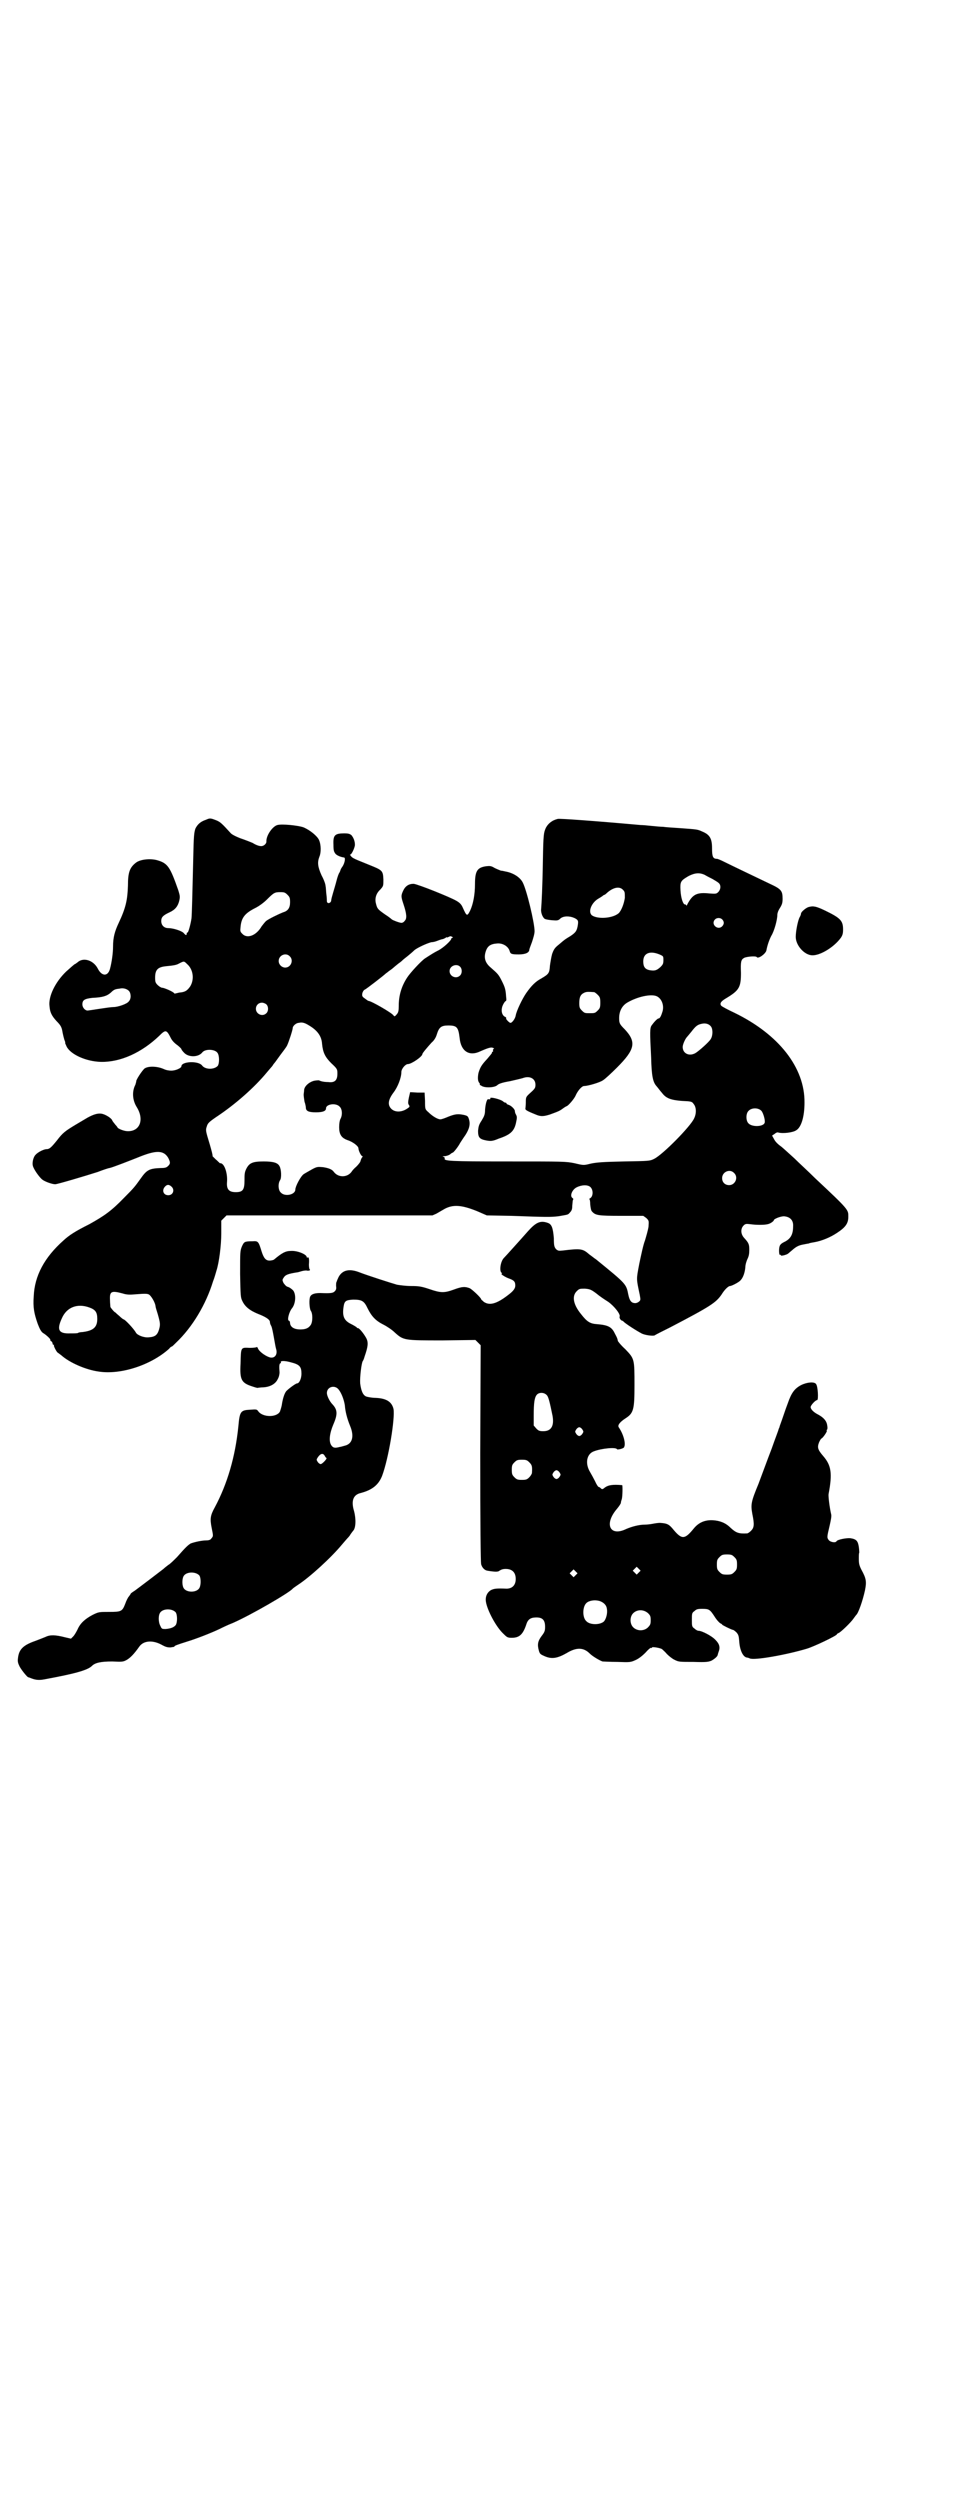 <?xml version="1.0" standalone="no"?>
<!DOCTYPE svg PUBLIC "-//W3C//DTD SVG 20010904//EN"
 "http://www.w3.org/TR/2001/REC-SVG-20010904/DTD/svg10.dtd">
<svg version="1.0" xmlns="http://www.w3.org/2000/svg"
 width="1100pt" height="2850pt" viewBox="0 0 1100 2850"
 preserveAspectRatio="xMidYMid meet">
<g transform="translate(0,2850) scale(0.5,-0.5)"
fill="#000000" stroke="none">
<path d="M470 3831 c-12 -4 -19 -10 -24 -20 -3 -9 -4 -16 -5 -69 -2 -83 -3
-126 -4 -136 -2 -13 -7 -32 -9 -32 -1 0 -2 -1 -2 -3 0 -4 -2 -4 -7 2 -5 5 -24
11 -35 11 -10 0 -16 7 -16 16 0 9 4 13 19 20 13 6 19 14 22 26 2 9 2 11 -2 24
-19 54 -24 62 -49 69 -15 4 -38 2 -48 -6 -14 -11 -18 -22 -18 -52 -1 -33 -5
-51 -21 -85 -9 -19 -13 -33 -13 -54 0 -15 -3 -36 -7 -51 -5 -18 -19 -17 -28 1
-10 19 -33 26 -46 14 -3 -2 -5 -4 -6 -4 -1 0 -11 -9 -20 -17 -25 -24 -41 -57
-38 -79 1 -14 5 -22 16 -34 11 -11 12 -15 14 -27 1 -5 3 -13 4 -16 2 -4 2 -7
2 -7 -1 0 1 -3 3 -8 9 -18 44 -34 78 -35 45 -1 93 21 133 59 15 15 17 15 27
-5 3 -6 9 -12 15 -16 5 -4 9 -8 9 -9 0 -1 3 -5 6 -8 10 -11 33 -11 42 1 7 8
28 7 34 -1 5 -6 5 -24 1 -30 -8 -9 -29 -9 -36 1 -9 11 -47 9 -47 -2 0 -4 -13
-10 -23 -10 -5 0 -12 1 -18 4 -14 6 -34 7 -43 1 -6 -5 -21 -28 -19 -30 0 0 -1
-3 -2 -7 -8 -15 -7 -35 3 -51 18 -29 7 -56 -21 -55 -8 0 -23 6 -23 9 0 0 -2 3
-5 6 -2 3 -6 7 -7 10 -3 6 -17 14 -25 15 -9 1 -18 -2 -31 -9 -5 -3 -17 -10
-27 -16 -25 -15 -30 -19 -43 -36 -13 -16 -17 -20 -24 -20 -6 0 -20 -7 -25 -13
-5 -5 -8 -18 -6 -25 2 -8 14 -25 21 -31 6 -5 23 -11 30 -11 5 0 69 19 97 28
13 5 25 9 27 9 6 1 47 17 72 27 36 14 52 13 62 -4 5 -10 5 -13 0 -18 -4 -4 -7
-5 -17 -5 -26 -1 -32 -4 -46 -24 -13 -18 -14 -20 -38 -44 -29 -30 -45 -41 -79
-60 -32 -16 -46 -25 -59 -37 -44 -39 -66 -81 -68 -127 -2 -26 1 -40 9 -63 5
-13 8 -18 12 -21 7 -4 18 -14 17 -16 -1 0 0 -2 2 -3 2 -1 3 -4 3 -5 0 -2 1 -3
2 -3 2 0 2 -1 1 -1 -1 -2 7 -17 9 -17 0 0 4 -3 8 -6 19 -17 56 -33 85 -37 51
-8 120 15 161 52 2 3 5 5 6 5 1 0 5 4 10 9 37 35 68 87 84 139 4 10 7 22 8 25
6 18 11 58 11 85 l0 29 6 6 6 6 235 0 235 0 9 4 c5 3 14 8 19 11 19 10 38 9
73 -5 l23 -10 55 -1 c83 -3 90 -3 108 -1 23 4 22 3 27 9 4 4 5 8 5 15 1 12 1
12 2 14 1 1 0 3 -2 4 -6 5 0 19 10 24 12 6 25 6 31 1 7 -6 7 -20 1 -25 -3 -2
-4 -3 -3 -3 1 0 2 -5 2 -12 1 -9 2 -14 4 -16 8 -9 14 -10 67 -10 l50 0 7 -5
c6 -6 6 -6 5 -20 -1 -7 -5 -21 -8 -31 -4 -10 -9 -34 -13 -53 -7 -37 -7 -33 1
-71 2 -11 2 -12 -1 -15 -2 -2 -6 -4 -9 -4 -9 0 -13 5 -16 19 -5 25 -4 24 -74
81 -2 1 -8 6 -15 11 -15 13 -19 14 -60 9 -10 -1 -11 -1 -16 3 -4 5 -5 8 -5 25
-2 24 -5 32 -14 35 -17 6 -27 1 -45 -19 -8 -9 -15 -17 -16 -18 -1 -1 -9 -10
-18 -20 -9 -10 -18 -20 -21 -23 -8 -8 -11 -31 -5 -34 1 -1 1 -2 0 -2 -4 0 8
-8 17 -11 11 -4 14 -7 14 -16 0 -7 -5 -13 -17 -22 -26 -20 -42 -24 -55 -15 -3
3 -6 5 -6 6 0 3 -20 22 -26 25 -11 4 -17 4 -36 -3 -22 -8 -30 -8 -56 1 -18 6
-24 7 -42 7 -12 0 -26 2 -32 3 -14 4 -67 21 -85 28 -23 9 -39 6 -48 -10 -2 -4
-4 -9 -4 -9 0 -1 -1 -2 -1 -3 -1 -1 -1 -5 -1 -9 1 -6 0 -9 -3 -12 -4 -4 -8 -5
-33 -4 -12 0 -20 -2 -23 -8 -3 -6 -2 -26 1 -32 5 -6 5 -26 0 -33 -5 -7 -11
-10 -24 -10 -13 0 -22 5 -23 14 0 3 -1 6 -3 6 -4 2 1 21 8 29 8 11 9 31 2 40
-3 3 -8 7 -12 8 -4 1 -7 5 -10 9 -3 7 -3 7 1 13 4 6 11 8 29 11 3 0 8 2 12 3
4 1 10 2 12 1 3 0 6 0 6 1 1 1 0 2 0 2 -1 0 -2 5 -2 11 1 12 0 18 -3 16 -1 -1
-2 0 -2 1 0 6 -21 15 -36 14 -13 0 -21 -5 -39 -20 -2 -1 -6 -2 -10 -2 -8 0
-13 5 -18 21 -7 23 -8 24 -21 23 -18 0 -19 -1 -24 -12 -4 -10 -4 -12 -4 -63 1
-49 1 -53 5 -61 6 -13 17 -22 37 -30 18 -7 26 -13 26 -18 0 -2 1 -6 3 -9 2 -4
4 -15 6 -26 2 -11 4 -23 5 -26 4 -12 -2 -22 -13 -20 -9 2 -24 12 -28 20 -1 3
-3 5 -3 4 0 -1 -7 -2 -16 -2 -21 1 -20 2 -21 -36 -2 -37 2 -44 27 -52 6 -2 12
-4 13 -3 1 0 6 1 12 1 16 1 28 8 33 19 3 5 4 12 4 15 -1 13 -1 20 2 21 1 0 2
1 1 2 -2 4 9 4 23 0 20 -5 24 -10 24 -26 0 -11 -5 -22 -10 -22 -3 0 -18 -11
-24 -17 -5 -5 -9 -19 -11 -33 -1 -5 -3 -11 -4 -14 -7 -14 -40 -14 -50 1 -3 4
-4 4 -18 3 -22 -1 -24 -4 -27 -38 -7 -69 -25 -131 -54 -185 -10 -18 -11 -26
-7 -46 4 -20 4 -19 -1 -25 -2 -3 -6 -4 -12 -4 -10 0 -27 -4 -35 -7 -6 -4 -10
-7 -31 -31 -7 -7 -16 -16 -20 -18 -4 -3 -9 -7 -11 -9 -5 -4 -55 -42 -66 -50
-5 -3 -9 -6 -9 -7 0 -1 -2 -3 -4 -6 -2 -2 -6 -10 -8 -16 -7 -18 -9 -19 -37
-19 -23 0 -24 0 -38 -7 -17 -9 -28 -19 -34 -33 -3 -6 -7 -13 -10 -16 l-5 -5
-13 3 c-23 6 -35 6 -45 1 -5 -2 -15 -6 -23 -9 -29 -10 -38 -20 -40 -40 -1 -7
0 -11 4 -19 5 -9 19 -26 20 -24 0 0 3 -1 8 -3 8 -3 16 -4 27 -2 71 13 100 21
110 31 7 7 20 10 46 10 24 -1 25 -1 34 4 8 5 16 13 28 30 10 14 31 15 51 4 9
-5 13 -6 20 -6 5 1 9 1 9 2 0 2 6 4 28 11 23 7 56 20 75 29 4 2 18 9 31 14 41
18 129 69 136 78 1 1 5 4 11 8 28 18 77 63 101 92 6 7 12 14 13 15 1 1 5 5 7
9 3 4 5 7 6 8 6 6 7 26 2 45 -7 23 -2 37 15 41 27 7 41 19 49 39 15 40 30 132
26 153 -4 16 -16 24 -41 25 -8 0 -18 2 -21 3 -8 3 -12 14 -14 30 -1 14 3 47 6
51 1 1 3 6 4 10 8 23 9 32 4 42 -6 11 -16 23 -19 23 -2 0 -3 1 -3 2 0 0 -6 4
-12 7 -17 8 -21 18 -18 39 2 14 5 16 22 17 20 0 25 -3 33 -20 9 -18 18 -28 36
-37 8 -4 20 -12 26 -18 20 -18 21 -18 109 -18 l75 1 6 -6 6 -6 -1 -246 c0
-165 1 -248 2 -253 2 -8 8 -14 14 -15 18 -3 25 -3 28 0 3 2 7 4 14 4 15 0 23
-8 23 -23 0 -14 -8 -22 -21 -22 -24 1 -28 0 -35 -3 -9 -5 -14 -15 -12 -27 3
-19 22 -55 38 -71 10 -10 11 -11 21 -11 18 0 26 8 34 33 3 8 8 12 16 13 19 2
26 -4 26 -21 0 -9 -1 -12 -8 -21 -9 -12 -10 -20 -6 -34 2 -7 4 -8 13 -12 16
-7 29 -5 50 7 23 14 39 13 53 -1 6 -6 21 -15 29 -18 2 0 17 -1 34 -1 28 -1 30
-1 41 4 7 3 15 9 23 17 6 7 12 12 13 11 1 -1 2 0 2 1 0 2 19 -1 23 -4 2 -2 7
-6 11 -11 4 -4 11 -10 17 -13 10 -5 11 -5 44 -5 29 -1 34 0 41 3 7 4 13 9 14
13 0 1 1 4 2 7 4 10 2 18 -7 27 -8 9 -31 21 -39 21 -2 0 -6 2 -9 5 -6 4 -6 6
-6 20 0 14 0 16 6 20 4 4 7 5 17 5 16 0 18 -1 29 -18 5 -8 11 -14 13 -15 2 -1
4 -2 4 -3 0 -1 22 -12 25 -12 1 0 5 -3 8 -6 4 -5 5 -7 6 -19 1 -20 8 -36 17
-38 2 0 5 -1 7 -2 10 -5 83 8 130 22 17 5 69 30 69 33 0 1 2 2 4 3 4 1 28 24
34 33 3 4 5 7 6 8 5 4 15 33 20 56 4 20 3 27 -8 47 -5 10 -6 14 -6 25 0 7 0
13 1 14 0 0 0 6 -1 13 -2 14 -6 18 -19 20 -9 1 -30 -3 -32 -7 -2 -4 -13 -2
-17 2 -5 6 -5 7 1 32 3 13 5 23 4 27 -4 17 -7 43 -6 47 9 47 6 65 -12 86 -13
15 -14 20 -10 31 2 5 5 9 5 9 3 0 14 16 13 18 -1 1 -1 2 0 2 1 0 2 4 1 9 -1
11 -8 19 -21 26 -10 5 -17 12 -17 17 0 4 11 16 15 16 3 0 2 32 -3 37 -4 5 -20
4 -34 -3 -15 -8 -22 -18 -30 -41 -2 -5 -7 -19 -11 -31 -4 -12 -8 -22 -8 -23 0
-1 -1 -3 -2 -5 0 -2 -8 -22 -16 -45 -9 -23 -22 -59 -30 -80 -17 -41 -18 -47
-14 -69 5 -24 4 -31 -3 -38 -3 -3 -7 -6 -9 -6 -19 -1 -25 1 -38 13 -11 11 -24
16 -40 17 -18 1 -32 -5 -43 -18 -22 -27 -28 -27 -50 0 -8 9 -12 11 -28 12 -4
0 -11 -1 -16 -2 -5 -1 -13 -2 -18 -2 -13 0 -29 -4 -43 -10 -37 -18 -51 11 -21
46 5 6 9 12 9 14 0 2 1 5 2 8 2 7 2 32 1 32 -22 2 -32 0 -39 -5 -6 -5 -7 -5
-10 -2 -2 2 -4 3 -5 3 -1 0 -5 6 -8 13 -3 6 -9 17 -12 22 -11 19 -7 40 9 46
18 7 51 10 53 5 0 -2 14 1 16 4 5 8 -1 30 -12 46 -3 5 3 12 15 20 19 12 21 20
21 76 0 60 0 60 -21 82 -10 9 -17 18 -17 19 -1 5 -1 6 -7 17 -7 15 -16 19 -40
21 -16 1 -23 5 -37 23 -18 22 -21 41 -10 52 6 6 7 6 19 6 11 -1 14 -2 26 -11
7 -6 19 -14 27 -19 14 -10 29 -29 26 -34 -1 -3 3 -9 6 -9 0 0 2 -1 3 -2 2 -3
26 -19 41 -27 7 -4 28 -7 31 -4 1 1 17 9 35 18 92 48 104 56 117 75 6 10 15
19 19 19 4 0 21 9 24 13 6 6 10 18 11 30 0 6 3 15 5 19 3 6 4 12 4 20 0 13 -1
16 -12 28 -8 9 -8 21 -1 28 4 4 6 4 15 3 13 -2 33 -2 40 0 6 1 14 7 14 9 0 3
15 9 23 9 14 -1 22 -9 21 -23 0 -19 -6 -29 -21 -36 -6 -3 -9 -6 -10 -10 -2 -7
-1 -20 1 -19 1 1 2 0 2 -1 0 -1 2 -1 7 0 3 1 7 2 8 3 1 0 5 4 10 8 10 9 16 12
28 14 5 1 10 2 11 2 1 1 7 2 13 3 17 3 36 11 51 21 20 13 26 22 26 37 0 16 2
15 -76 88 -15 15 -37 35 -47 45 -10 9 -23 21 -29 26 -7 5 -14 11 -17 17 l-5 9
6 4 c2 2 6 4 8 3 11 -3 34 0 41 5 12 7 19 32 19 63 1 80 -59 156 -160 205 -15
7 -28 14 -30 16 -4 5 -1 10 11 17 30 18 34 25 34 58 -1 25 0 30 7 34 5 3 27 5
29 2 3 -5 20 7 22 15 2 11 6 23 11 33 7 11 14 37 14 48 0 4 2 10 6 16 5 8 6
12 6 21 0 18 -3 22 -29 34 -25 12 -88 42 -106 51 -6 3 -13 6 -15 6 -9 0 -11 5
-11 24 0 22 -5 31 -22 38 -11 5 -10 5 -52 8 -15 1 -32 2 -38 3 -5 0 -17 1 -26
2 -9 1 -20 2 -25 2 -112 10 -184 15 -189 14 -13 -3 -23 -11 -28 -22 -4 -10 -5
-13 -6 -71 -1 -64 -3 -100 -4 -112 -1 -7 2 -17 7 -22 2 -2 8 -3 17 -4 13 -1
15 -1 20 4 7 6 21 6 32 1 8 -4 9 -6 8 -14 -2 -15 -5 -19 -17 -27 -13 -8 -12
-7 -26 -19 -10 -8 -12 -11 -16 -22 -2 -7 -4 -20 -5 -27 -1 -17 -3 -19 -20 -29
-13 -7 -22 -16 -34 -33 -9 -13 -22 -40 -24 -51 -1 -7 -8 -17 -12 -17 -3 0 -11
9 -10 10 1 1 0 3 -3 4 -7 4 -9 15 -5 25 2 5 5 9 6 10 3 1 3 3 2 11 -1 17 -3
22 -10 36 -7 14 -9 16 -25 30 -12 10 -16 21 -12 35 4 14 11 19 27 20 13 1 25
-7 28 -17 2 -7 4 -8 21 -8 15 0 24 4 24 11 0 1 3 9 6 17 3 9 6 19 6 25 0 19
-18 94 -27 111 -6 12 -22 22 -39 25 -4 1 -9 2 -11 2 -2 1 -8 3 -14 6 -8 5 -11
5 -20 4 -20 -3 -25 -11 -25 -41 0 -23 -4 -45 -11 -60 -7 -14 -8 -13 -17 7 -3
7 -7 11 -14 15 -13 8 -88 38 -98 39 -11 0 -19 -5 -24 -16 -5 -11 -5 -13 1 -31
7 -21 8 -32 3 -37 -2 -3 -5 -5 -8 -5 -4 0 -20 6 -22 8 -1 1 -7 6 -15 11 -17
12 -18 13 -21 25 -3 11 0 23 10 32 7 8 7 8 7 23 -1 20 -2 21 -32 33 -32 13
-38 15 -42 20 -2 3 -3 4 -2 4 2 -3 11 15 11 22 0 8 -3 16 -8 22 -4 3 -7 4 -16
4 -22 0 -26 -4 -25 -26 0 -13 1 -16 5 -21 4 -4 12 -7 19 -8 4 0 2 -12 -3 -20
-3 -4 -5 -8 -5 -9 0 0 -1 -3 -2 -5 -2 -2 -5 -11 -7 -19 -2 -8 -6 -21 -8 -28
-2 -7 -4 -14 -4 -16 0 -7 -9 -10 -10 -3 0 1 0 8 -1 15 -1 7 -1 16 -2 20 0 4
-4 15 -9 24 -9 20 -10 30 -5 43 4 9 4 27 -1 38 -4 9 -21 23 -36 29 -12 4 -48
8 -59 5 -11 -3 -26 -24 -25 -38 0 -5 -7 -11 -13 -10 -4 0 -12 3 -18 7 -7 3
-20 8 -29 11 -10 4 -18 8 -21 11 -21 23 -24 26 -34 30 -13 5 -14 5 -23 1z
m1139 -126 c3 -2 11 -6 17 -9 5 -3 12 -7 14 -9 6 -5 5 -15 -1 -21 -4 -4 -6 -4
-20 -3 -29 3 -38 -2 -50 -24 -1 -3 -3 -5 -3 -3 0 1 -1 2 -3 2 -4 0 -9 14 -10
32 -1 20 0 22 19 33 14 7 25 8 37 2z m-187 -34 c4 -4 4 -6 4 -18 -2 -14 -8
-29 -14 -35 -14 -12 -48 -14 -61 -5 -10 8 -1 30 16 39 3 2 7 4 9 6 1 1 3 2 4
2 0 0 3 2 6 5 14 12 28 15 36 6z m-766 -11 c5 -5 6 -7 6 -17 0 -13 -5 -20 -16
-23 -10 -4 -33 -15 -39 -20 -3 -3 -7 -8 -10 -12 -12 -21 -33 -29 -44 -17 -5 5
-5 6 -4 16 2 21 10 31 34 43 8 4 19 12 26 19 16 16 18 17 31 17 9 0 11 -1 16
-6z m992 -56 c5 -5 5 -11 0 -16 -10 -10 -27 5 -16 16 4 4 12 4 16 0z m-616
-40 c2 -1 2 -2 1 -2 -2 0 -3 -1 -3 -2 0 -4 -18 -21 -30 -27 -10 -5 -16 -9 -30
-18 -9 -6 -34 -33 -41 -44 -13 -20 -19 -41 -19 -64 0 -12 -1 -15 -4 -19 -5 -6
-6 -6 -8 -3 -4 6 -51 33 -57 33 -1 0 -5 3 -9 6 -6 4 -6 6 -5 12 1 3 3 7 6 8 4
2 43 32 48 37 2 1 5 4 8 6 3 2 7 5 8 6 1 1 7 6 12 10 6 4 10 8 11 9 1 1 5 4
10 8 5 4 12 10 15 13 6 6 35 19 41 19 2 0 7 1 12 3 5 2 11 4 13 4 2 1 5 2 6 3
2 1 3 2 3 1 0 -1 2 0 4 1 4 2 4 2 8 0z m473 -40 c9 -4 9 -4 9 -13 0 -8 -1 -10
-7 -16 -8 -7 -12 -9 -24 -7 -11 2 -15 8 -15 20 0 19 15 25 37 16z m-844 -4
c10 -9 3 -26 -10 -26 -8 0 -15 7 -15 15 0 13 16 20 25 11z m-234 -18 c14 -12
17 -35 7 -51 -7 -10 -12 -13 -25 -14 -4 -1 -8 -2 -9 -2 -1 -1 -2 0 -3 1 -2 3
-22 12 -27 12 -2 0 -7 3 -10 6 -5 5 -6 7 -6 17 0 18 6 24 24 26 21 2 25 3 32
7 10 5 10 5 17 -2z m623 -6 c5 -5 5 -15 0 -20 -9 -9 -24 -2 -24 10 0 12 16 18
24 10z m-756 -55 c5 -5 6 -18 0 -24 -4 -6 -25 -13 -35 -13 -5 0 -19 -2 -32 -4
-13 -2 -26 -4 -27 -4 -6 0 -12 7 -12 14 0 10 5 13 23 15 23 1 33 4 42 12 7 7
10 8 20 9 7 2 16 0 21 -5z m1062 -3 c1 0 5 -3 8 -6 5 -5 6 -7 6 -18 0 -11 -1
-13 -6 -18 -6 -6 -7 -6 -18 -6 -11 0 -12 0 -18 6 -5 5 -6 7 -6 17 0 14 3 20
12 24 5 2 8 2 22 1z m142 -9 c12 -5 18 -21 14 -35 -3 -10 -6 -16 -9 -16 -3 0
-11 -9 -16 -16 -4 -6 -4 -15 -1 -73 1 -42 4 -56 12 -65 6 -7 6 -8 13 -16 9
-12 20 -16 45 -18 21 -1 23 -1 27 -7 6 -7 7 -21 1 -33 -8 -18 -71 -82 -91 -92
-10 -5 -11 -5 -69 -6 -47 -1 -62 -2 -76 -5 -16 -4 -16 -4 -37 1 -20 4 -25 4
-152 4 -134 0 -147 1 -144 7 0 2 -1 3 -4 4 -2 0 -1 1 3 1 4 0 10 2 13 4 2 2 5
4 6 4 2 0 13 14 17 22 2 3 7 11 12 18 9 14 12 25 8 37 -2 6 -3 7 -11 9 -14 3
-21 2 -36 -4 -7 -3 -15 -6 -18 -6 -6 0 -18 7 -27 16 -8 7 -8 7 -8 26 l-1 19
-16 0 -17 1 -3 -13 c-2 -10 -2 -13 0 -16 3 -4 2 -5 -6 -10 -12 -7 -26 -7 -34
1 -9 9 -7 21 5 37 10 13 18 34 18 47 0 7 9 18 15 18 8 0 33 17 33 23 0 2 11
15 21 26 6 5 10 12 12 19 5 16 10 20 26 20 20 0 23 -4 26 -29 3 -30 22 -42 47
-30 18 8 25 10 29 8 3 -1 3 -2 2 -2 -2 -1 -2 -3 -2 -4 1 -2 0 -3 -1 -3 -1 0
-2 -1 -1 -2 0 -1 -5 -7 -11 -14 -13 -14 -16 -19 -20 -32 -2 -10 -2 -19 2 -23
1 -2 2 -3 1 -3 -1 0 0 -2 3 -3 7 -6 31 -5 37 1 3 3 11 6 29 9 13 3 26 6 29 7
16 6 29 -1 29 -15 0 -7 -1 -9 -11 -18 -11 -10 -11 -10 -11 -23 0 -6 -1 -13 -1
-14 0 -3 6 -6 26 -14 10 -4 17 -3 30 1 19 7 22 8 30 14 4 3 8 5 8 5 3 0 18 17
21 25 5 11 14 21 19 21 9 0 36 8 43 13 5 3 19 16 32 29 41 41 45 58 18 87 -12
12 -13 14 -13 26 0 16 7 29 20 36 23 13 52 19 65 14z m-890 -19 c5 -5 5 -15 0
-20 -9 -9 -24 -2 -24 10 0 8 6 14 14 14 3 0 8 -2 10 -4z m99 -49 c18 -11 27
-24 28 -41 2 -20 7 -30 21 -44 14 -13 14 -14 14 -24 0 -15 -6 -21 -21 -19 -10
0 -18 2 -21 4 0 0 -6 0 -11 -1 -12 -3 -23 -13 -23 -22 0 -3 -1 -7 -1 -10 0 -3
1 -10 2 -16 2 -5 3 -12 3 -13 0 -8 6 -11 23 -11 16 0 23 3 23 9 0 10 23 13 31
4 6 -5 7 -19 2 -28 -2 -4 -3 -11 -3 -19 0 -16 5 -24 18 -29 13 -4 26 -14 26
-19 0 -5 6 -18 9 -18 1 0 1 -1 0 -2 -2 -2 -3 -5 -4 -8 0 -3 -5 -9 -10 -14 -5
-4 -10 -10 -11 -12 -10 -13 -30 -13 -40 0 -4 6 -12 9 -25 11 -12 1 -14 1 -25
-5 -7 -4 -16 -9 -19 -11 -7 -5 -19 -28 -19 -35 0 -12 -24 -17 -33 -7 -6 5 -7
20 -2 28 4 5 3 25 -1 32 -4 8 -14 11 -36 11 -25 0 -33 -3 -40 -17 -4 -8 -4
-13 -4 -26 0 -22 -4 -27 -20 -27 -15 0 -21 6 -20 22 2 21 -6 44 -15 44 -2 0
-3 1 -3 2 -1 0 -4 4 -8 7 -4 4 -7 7 -7 7 1 1 -2 12 -6 26 -10 33 -10 33 -7 42
2 7 5 10 21 21 44 29 88 68 116 102 6 7 11 13 12 14 1 1 3 5 5 7 2 2 8 11 14
19 6 8 13 17 15 21 4 8 13 36 13 40 0 5 8 12 14 12 8 2 14 0 25 -7z m916 -2
c4 -6 4 -20 -1 -28 -4 -7 -28 -28 -35 -32 -14 -8 -29 -1 -29 14 0 6 6 19 10
23 1 1 5 6 10 12 10 13 14 16 24 18 9 2 17 -1 21 -7z m115 -192 c4 -5 9 -22 7
-27 -3 -9 -29 -10 -37 -1 -6 6 -6 22 0 28 7 8 23 8 30 0z m-63 -141 c11 -10 3
-28 -11 -28 -9 0 -16 6 -16 16 0 14 17 22 27 12z m-1283 -32 c7 -7 3 -19 -8
-19 -11 0 -15 11 -8 19 5 6 10 6 16 0z m-112 -243 c9 -3 17 -3 28 -2 25 2 30
2 34 -2 5 -5 12 -17 13 -25 0 -3 3 -11 5 -18 6 -21 6 -24 3 -35 -4 -13 -9 -17
-24 -18 -11 -1 -26 5 -29 11 -5 9 -25 30 -28 30 -1 0 -6 4 -10 8 -5 4 -9 8 -9
8 -2 0 -10 10 -11 12 0 2 -1 9 -1 16 -1 20 3 22 29 15z m-76 -32 c14 -5 18
-11 18 -26 0 -19 -9 -27 -34 -30 -4 0 -9 -1 -10 -2 -1 -1 -9 -1 -18 -1 -26 -1
-31 8 -19 34 11 26 36 35 63 25z m568 -186 c7 -8 13 -24 15 -37 1 -14 5 -30
12 -47 10 -24 5 -41 -12 -45 -4 -1 -10 -3 -12 -3 -11 -3 -15 -2 -19 4 -6 9 -4
27 5 48 10 23 9 33 -2 45 -7 7 -13 20 -13 26 0 14 17 19 26 9z m476 -14 c4 -4
7 -18 13 -47 4 -23 -3 -35 -21 -35 -9 0 -11 1 -16 6 l-6 7 0 22 c0 31 2 42 7
48 5 6 17 6 23 -1z m81 -78 c3 -5 3 -5 0 -10 -2 -3 -5 -5 -7 -5 -2 0 -5 2 -7
5 -3 5 -3 5 0 10 2 3 5 5 7 5 2 0 5 -2 7 -5z m-588 -60 c1 -2 3 -5 4 -5 2 -2
-10 -14 -13 -14 -2 0 -5 2 -7 5 -3 5 -3 5 0 10 6 9 12 11 16 4z m467 -15 c6
-6 7 -9 6 -24 0 -2 -3 -7 -6 -10 -5 -5 -7 -6 -17 -6 -10 0 -12 1 -17 6 -5 5
-6 7 -6 17 0 10 1 12 6 17 5 5 7 6 17 6 10 0 12 -1 17 -6z m69 -23 c3 -5 3 -5
0 -10 -2 -3 -5 -5 -7 -5 -2 0 -5 2 -7 5 -3 5 -3 5 0 10 2 3 5 5 7 5 2 0 5 -2
7 -5z m399 -193 c5 -5 6 -7 6 -17 0 -10 -1 -12 -6 -17 -5 -5 -7 -6 -17 -6 -10
0 -12 1 -17 6 -5 5 -6 7 -6 17 0 10 1 12 6 17 5 5 7 6 17 6 10 0 12 -1 17 -6z
m-218 -35 l-5 -5 -4 4 -5 5 4 4 5 5 4 -4 5 -5 -4 -4z m-144 -6 l-5 -5 -4 4 -5
5 4 4 5 5 4 -4 5 -5 -4 -4z m-859 -1 c4 -6 4 -24 -1 -30 -7 -9 -27 -9 -34 0
-5 6 -5 24 0 30 7 9 27 9 35 0z m913 -58 c9 -3 16 -9 17 -18 2 -10 -2 -24 -7
-29 -9 -8 -32 -8 -40 1 -9 8 -9 32 0 41 6 6 19 8 30 5z m-967 -26 c4 -6 4 -23
0 -29 -4 -5 -11 -8 -23 -9 -8 0 -9 0 -12 7 -5 9 -5 25 0 31 7 9 27 9 35 0z
m1078 -2 c5 -5 6 -7 6 -16 0 -9 -1 -11 -7 -17 -9 -8 -24 -8 -33 1 -8 8 -8 24
0 32 9 9 24 9 34 0z"/>
<path d="M1119 3196 c1 -2 -2 -3 -5 -2 -3 0 -6 -11 -7 -24 0 -11 -2 -15 -8
-25 -6 -9 -7 -13 -8 -23 0 -15 3 -19 18 -22 11 -2 15 -2 29 4 27 9 36 17 40
38 2 9 2 12 0 16 -2 3 -3 7 -3 9 0 4 -8 12 -14 14 -3 1 -5 2 -5 3 0 1 -1 2 -2
2 -2 0 -4 1 -6 3 -6 5 -31 11 -29 7z"/>
<path d="M1845 3632 c-6 -2 -17 -11 -17 -15 0 -1 -1 -5 -3 -8 -4 -7 -9 -32 -9
-45 0 -19 19 -41 37 -42 18 -1 50 18 66 40 4 6 5 10 5 19 0 20 -6 26 -41 43
-21 10 -27 11 -38 8z"/>
</g>
</svg>
